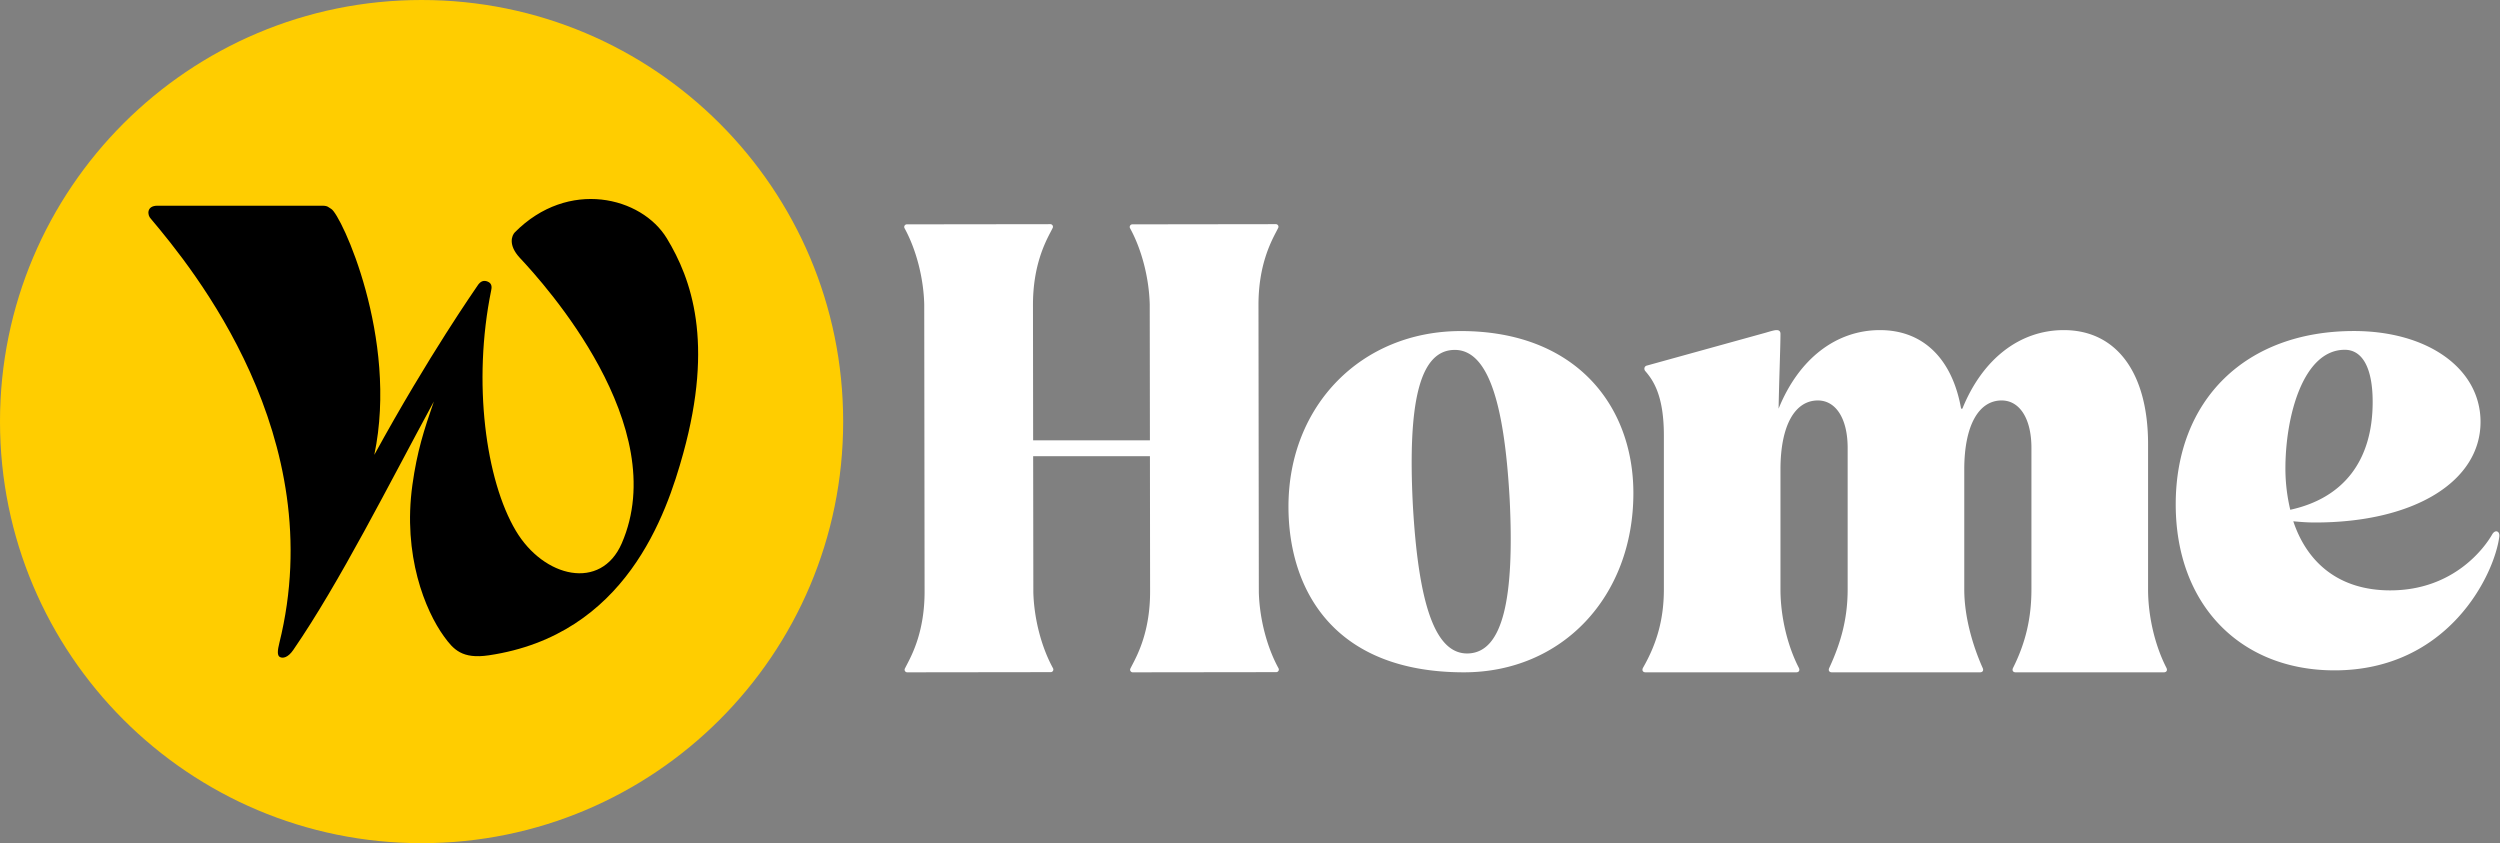 <svg width="593" height="200" xmlns="http://www.w3.org/2000/svg"><rect width="100%" height="100%" fill="#808080" stroke="none"/><g fill="none" fill-rule="evenodd"><path d="M302.63 53.17a.62.62 0 01.529.292.62.62 0 01.027.6c-.122.244-.264.519-.424.827-1.383 2.64-4.25 8.14-4.25 17.417 0 0 .076 63.886.084 67.979v.204c.166 6.271 1.909 13 4.668 18.024a.619.619 0 01-.539.919l-34.04.044a.617.617 0 01-.526-.292.595.595 0 01-.03-.6c.118-.24.264-.519.423-.827 1.38-2.644 4.251-8.142 4.251-17.417l-.04-32.136h-27.699c.022 14.878.04 29.301.044 31.879v.406c.166 6.271 1.909 13 4.671 18.024a.637.637 0 01-.01.613.624.624 0 01-.535.306l-34.041.044-.09-.007a.622.622 0 01-.436-.285.611.611 0 01-.03-.6c.122-.24.268-.519.424-.827 1.383-2.644 4.25-8.142 4.25-17.417 0 0-.074-62.575-.083-67.833l-.001-.35c-.163-6.271-1.912-13-4.668-18.027a.613.613 0 01.01-.61.613.613 0 01.529-.305l34.044-.044a.61.61 0 01.525.291.611.611 0 01.031.6c-.122.244-.264.519-.424.827-1.383 2.64-4.254 8.14-4.254 17.417l.04 32.14h27.699a71400.7 71400.7 0 00-.043-32.153l-.001-.136c-.166-6.271-1.909-13-4.668-18.027a.613.613 0 01.01-.61.613.613 0 01.53-.305zm186.895 25.131c12.478 0 19.997 10.072 19.997 27.058v34.424c0 6.464 1.654 13.383 4.359 18.637.298.607 0 1.054-.603 1.054H478.1c-.6 0-.905-.447-.6-1.054 3.007-6.007 4.356-11.871 4.356-18.637V106.26c0-7.065-2.854-11.272-7.068-11.272-5.406 0-8.864 5.862-8.864 16.387v28.407c0 6.464 1.953 13.23 4.356 18.637.305.607 0 1.054-.597 1.054h-35.176c-.603 0-.902-.447-.603-1.054 2.857-6.16 4.36-11.871 4.36-18.637V106.26c0-7.065-2.855-11.272-7.065-11.272-5.414 0-8.872 5.862-8.872 16.387v28.407c0 6.464 1.651 13.383 4.363 18.637.298.607 0 1.054-.607 1.054h-35.772c-.604 0-.902-.447-.604-1.054 3.458-6.007 4.963-11.871 4.963-18.637v-36.53c0-9.47-2.556-13.074-4.36-15.179-.45-.454-.301-1.207.302-1.352l28.258-7.82c1.505-.451 2.105-.6 2.556-.6.603 0 .901.301.901.898 0 3.01-.298 10.074-.447 17.742 4.81-11.878 13.675-18.64 24.05-18.64 10.221 0 17.136 6.762 19.245 18.64h.298c4.807-11.878 13.682-18.64 24.051-18.64zm-142.996.226c27.177 0 40.909 17.634 40.909 38.451 0 24.57-16.912 42.495-40.183 42.495-31.224 0-41.63-19.946-41.63-39.315 0-23.997 17.342-41.63 40.904-41.63zm211.81-.008c17.542 0 30.044 8.912 30.044 21.559 0 14.088-15.668 23.858-39.241 23.858-2.014 0-3.59-.143-5.173-.285 3.305 9.915 10.922 16.386 22.997 16.386 15.091 0 22.423-10.203 24.149-13.223.719-1.295 1.868-.865 1.725.43-1.152 9.058-12.074 31.766-39.095 31.766-22.284 0-37.664-15.525-37.664-39.383 0-24.722 16.532-41.108 42.258-41.108zm-200.247 39.907c-1.298-23.563-5.349-35.851-13.44-35.417-8.092.434-10.699 13.01-9.543 36.427 1.302 23.56 5.204 35.993 13.298 35.556 8.099-.434 10.845-13.156 9.685-36.566zm198.094-35.457c-9.919 0-14.088 15.817-14.088 28.177 0 3.45.434 6.752 1.153 9.773 12.501-2.73 19.545-11.499 19.545-25.587 0-8.335-2.583-12.363-6.61-12.363z" fill="#FFF"/><path d="M200 100c0 55.23-44.77 100-100 100S0 155.23 0 100 44.77 0 100 0s100 44.77 100 100" fill="#FFCD00"/><path d="M66.26 152.52c-.427 1.72-.548 2.948.108 3.315.701.393 1.931.171 3.182-1.645 11.05-16.057 22.707-39.349 33.358-58.956-2.35 6.8-3.975 11.823-5.083 19.752-2.335 16.743 3.041 29.826 7.466 35.946 2.262 3.13 4.315 5.453 10.683 4.504 32.48-4.832 42.09-33.416 46.09-47.913 7.293-26.428 1.953-41.337-3.878-50.963-5.992-9.894-23.401-14.223-36.073-1.448-.707.74-1.64 2.993 1.176 6.033 5.895 6.275 36.3 39.928 24.182 67.752-4.922 11.302-18.474 8.174-25.122-3.009-7.107-11.955-10.311-35.134-5.838-57.032.108-.528.323-1.63-.89-2.085-.767-.289-1.603-.228-2.396 1.046-.325.523-11.484 16.39-24.441 40.073 5.806-27.74-7.899-57.058-10.22-58.336-.662-.364-.771-.76-2.104-.76H37.338c-2.636 0-2.405 2.256-1.573 3.073C45.774 63.763 78.41 103.558 66.26 152.52" fill="#000"/></g></svg>